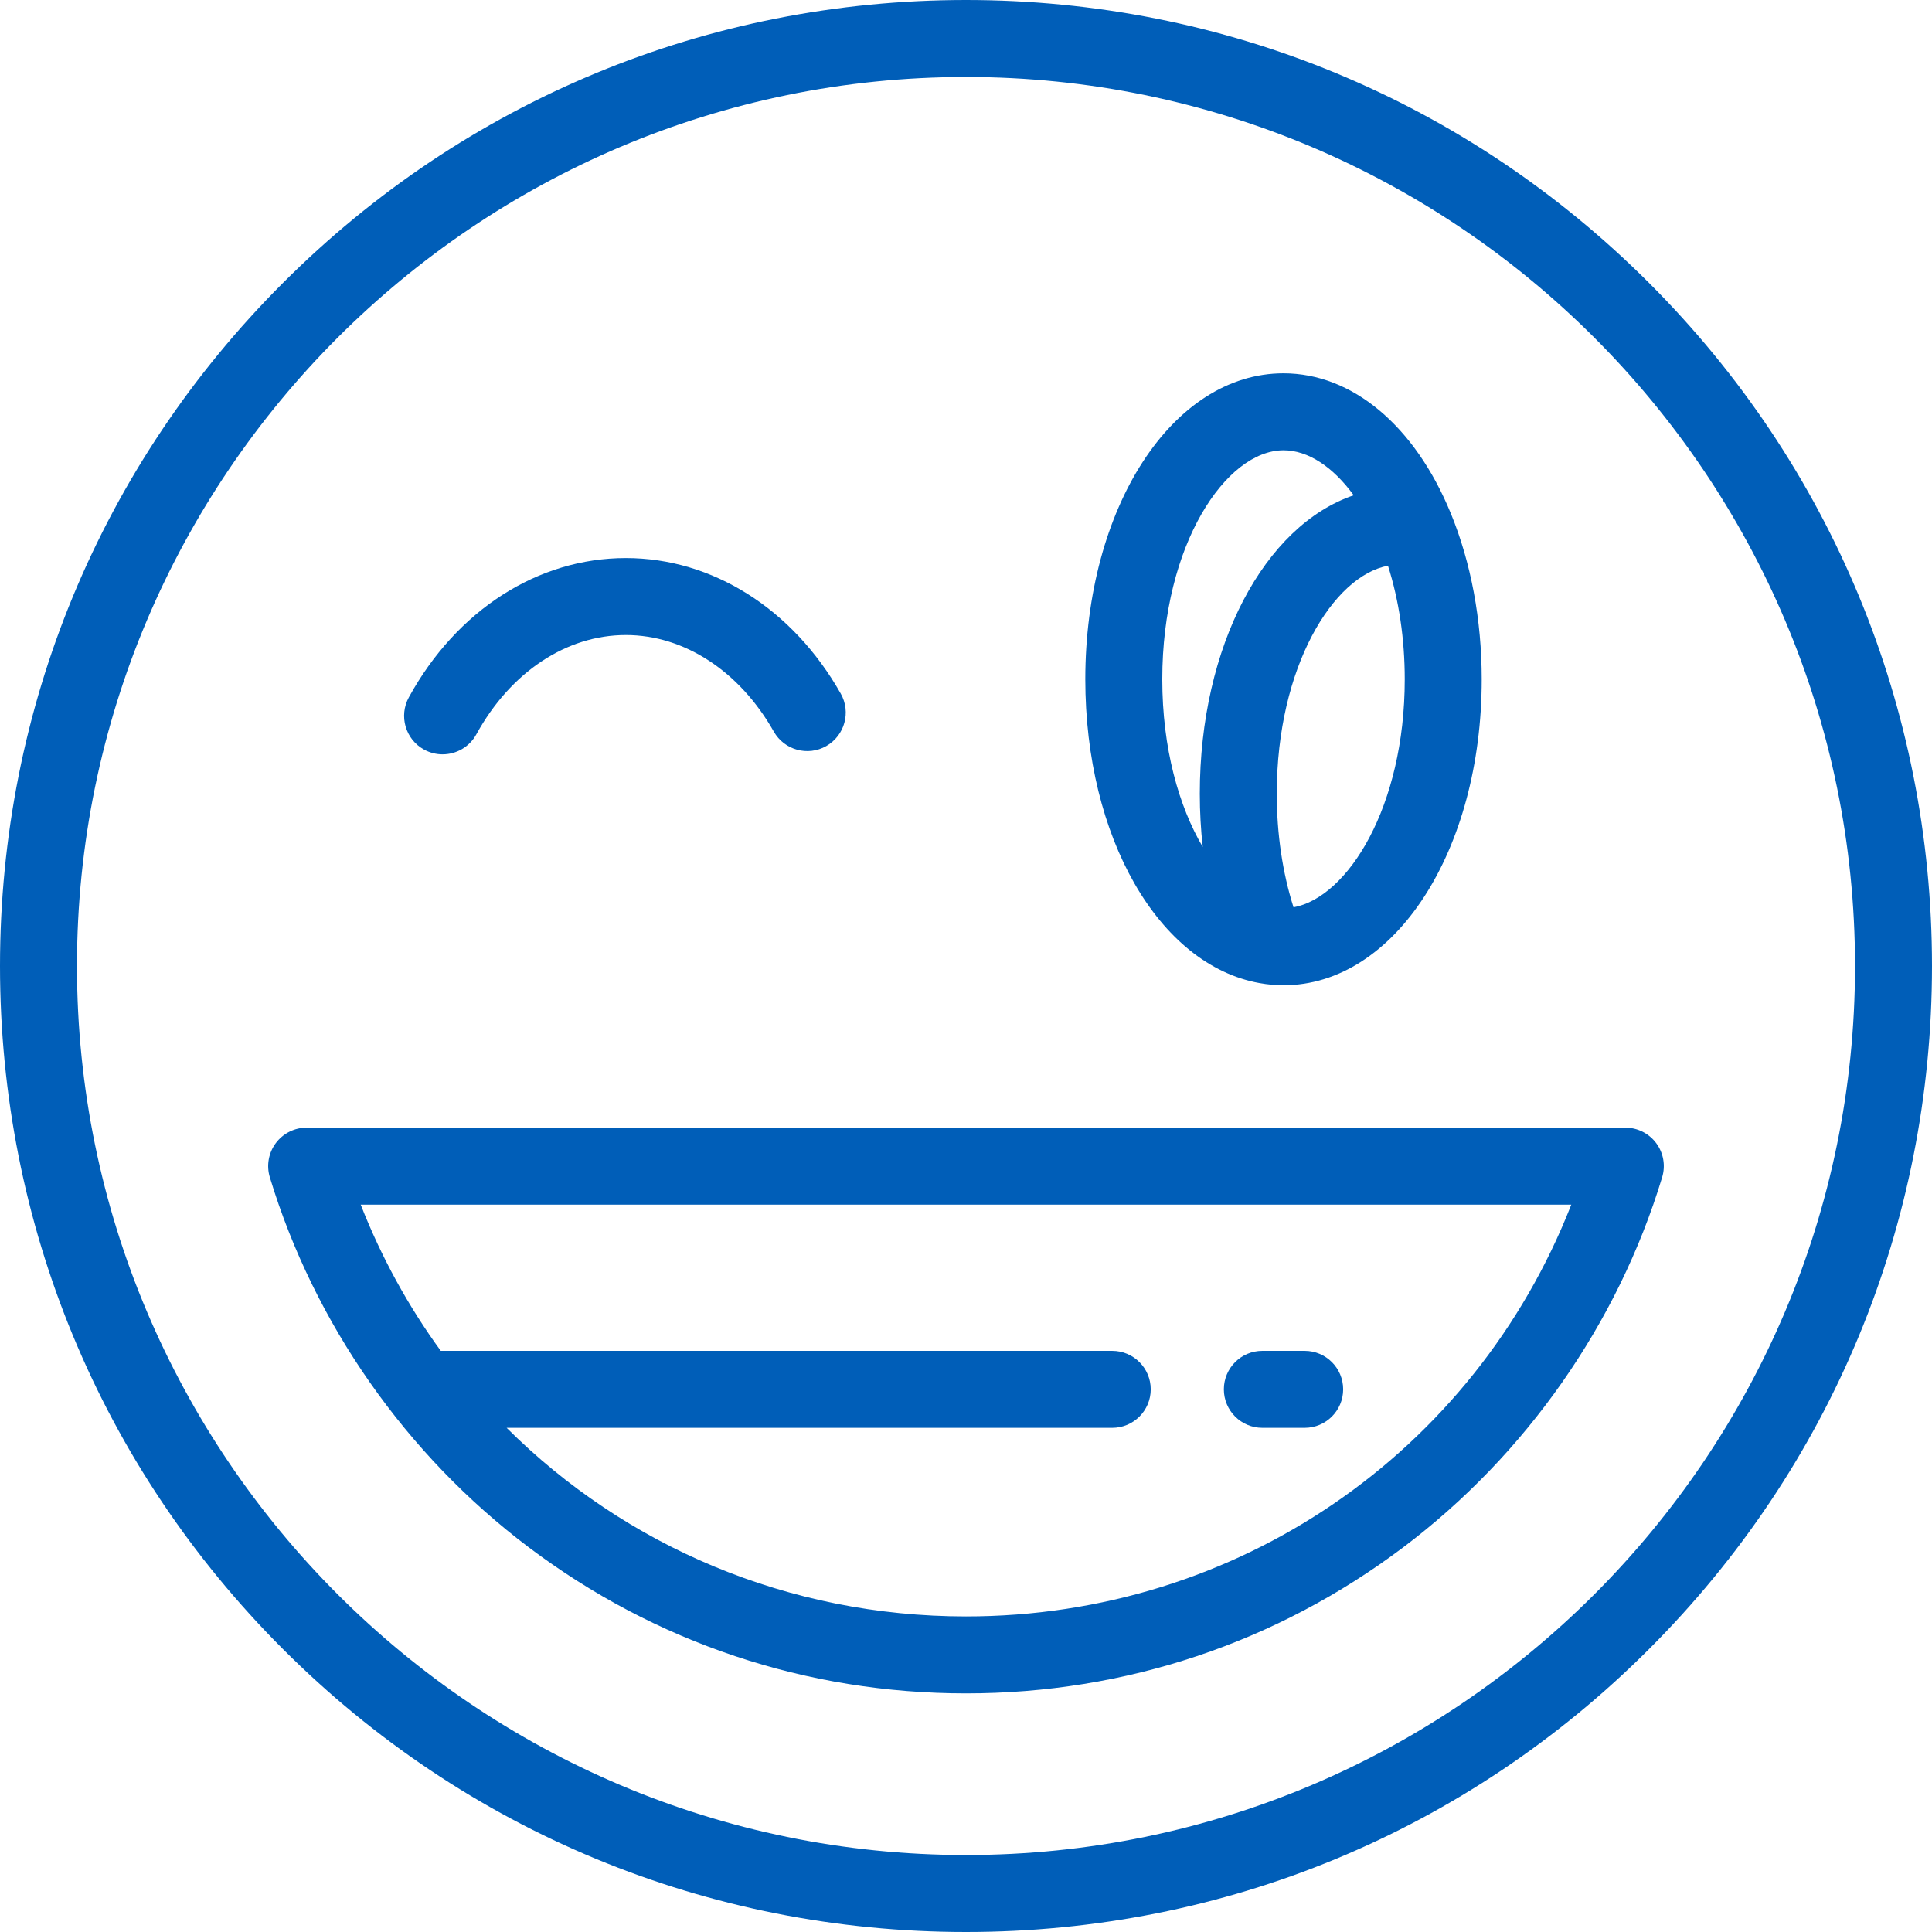 <svg fill="#005EB8" height="64px" width="64px" version="1.1" id="Layer_1" xmlns="http://www.w3.org/2000/svg" xmlns:xlink="http://www.w3.org/1999/xlink" viewBox="0 0 512 512" xml:space="preserve"><g id="SVGRepo_bgCarrier" stroke-width="0"></g><g id="SVGRepo_tracerCarrier" stroke-linecap="round" stroke-linejoin="round"></g><g id="SVGRepo_iconCarrier"> <g> <g> <path d="M437.019,74.982C388.667,26.628,324.381,0,256,0S123.333,26.628,74.982,74.982C26.628,123.333,0,187.619,0,256 s26.628,132.667,74.982,181.019C123.333,485.372,187.619,512,256,512s132.667-26.628,181.019-74.981 C485.372,388.667,512,324.381,512,256S485.372,123.333,437.019,74.982z M256,491.602c-129.911,0-235.602-105.69-235.602-235.602 S126.089,20.398,256,20.398S491.602,126.089,491.602,256S385.911,491.602,256,491.602z"></path> </g> </g> <g> <g> <path d="M222.808,183.817c-12.741-22.497-34.032-35.929-56.954-35.929c-23.327,0-44.823,13.799-57.505,36.911 c-2.709,4.939-0.903,11.139,4.036,13.848c1.557,0.854,3.239,1.259,4.898,1.259c3.602,0,7.096-1.913,8.951-5.294 c9.044-16.485,23.855-26.325,39.621-26.325c15.477,0,30.133,9.564,39.206,25.583c2.776,4.903,9.004,6.625,13.9,3.848 C223.86,194.941,225.584,188.719,222.808,183.817z"></path> </g> </g> <g> <g> <path d="M384.463,136.009c-9.539-23.216-26.109-37.077-44.32-37.077c-29.454,0-52.526,35.616-52.526,81.084 c0,41.867,19.424,75.727,46.187,80.513c2.119,0.379,4.252,0.571,6.339,0.571c29.454,0,52.526-35.616,52.526-81.084 C392.669,164.291,389.832,149.074,384.463,136.009z M318.736,224.442l-0.006-0.007c-6.29-10.681-10.714-26.062-10.714-44.419 c0-35.762,16.932-60.685,32.128-60.685c6.483,0,13.081,4.353,18.586,11.901l0.015,0.019c-23.616,8.03-40.784,39.893-40.784,79.107 C317.961,215.115,318.225,219.823,318.736,224.442z M342.799,240.452c-2.915-9.179-4.441-19.454-4.441-30.094 c0-33.689,15.026-57.759,29.472-60.436c2.915,9.179,4.441,19.454,4.441,30.094C372.271,213.705,357.244,237.775,342.799,240.452z"></path> </g> </g> <g> <g> <path d="M345.753,357.992h-11.219c-5.632,0-10.199,4.567-10.199,10.199c0,5.632,4.567,10.199,10.199,10.199h11.219 c5.632,0,10.199-4.567,10.199-10.199C355.952,362.559,351.385,357.992,345.753,357.992z"></path> </g> </g> <g> <g> <path d="M438.923,302.959c-1.924-2.594-4.962-4.122-8.191-4.122H81.269c-3.229,0-6.268,1.529-8.191,4.122 c-1.925,2.594-2.506,5.945-1.57,9.035c11.747,38.749,36.115,73.575,68.617,98.061c33.611,25.324,73.68,38.709,115.874,38.709 s82.263-13.385,115.874-38.708c32.502-24.487,56.871-59.312,68.617-98.061C441.429,308.904,440.846,305.553,438.923,302.959z M256,428.367c-47.078,0-90.292-18.612-121.736-49.976h160.493c5.632,0,10.199-4.567,10.199-10.199 c0-5.632-4.567-10.199-10.199-10.199H116.809c-8.569-11.768-15.736-24.75-21.219-38.757h320.821 C390.643,385.055,327.818,428.367,256,428.367z"></path> </g> </g> </g></svg>
